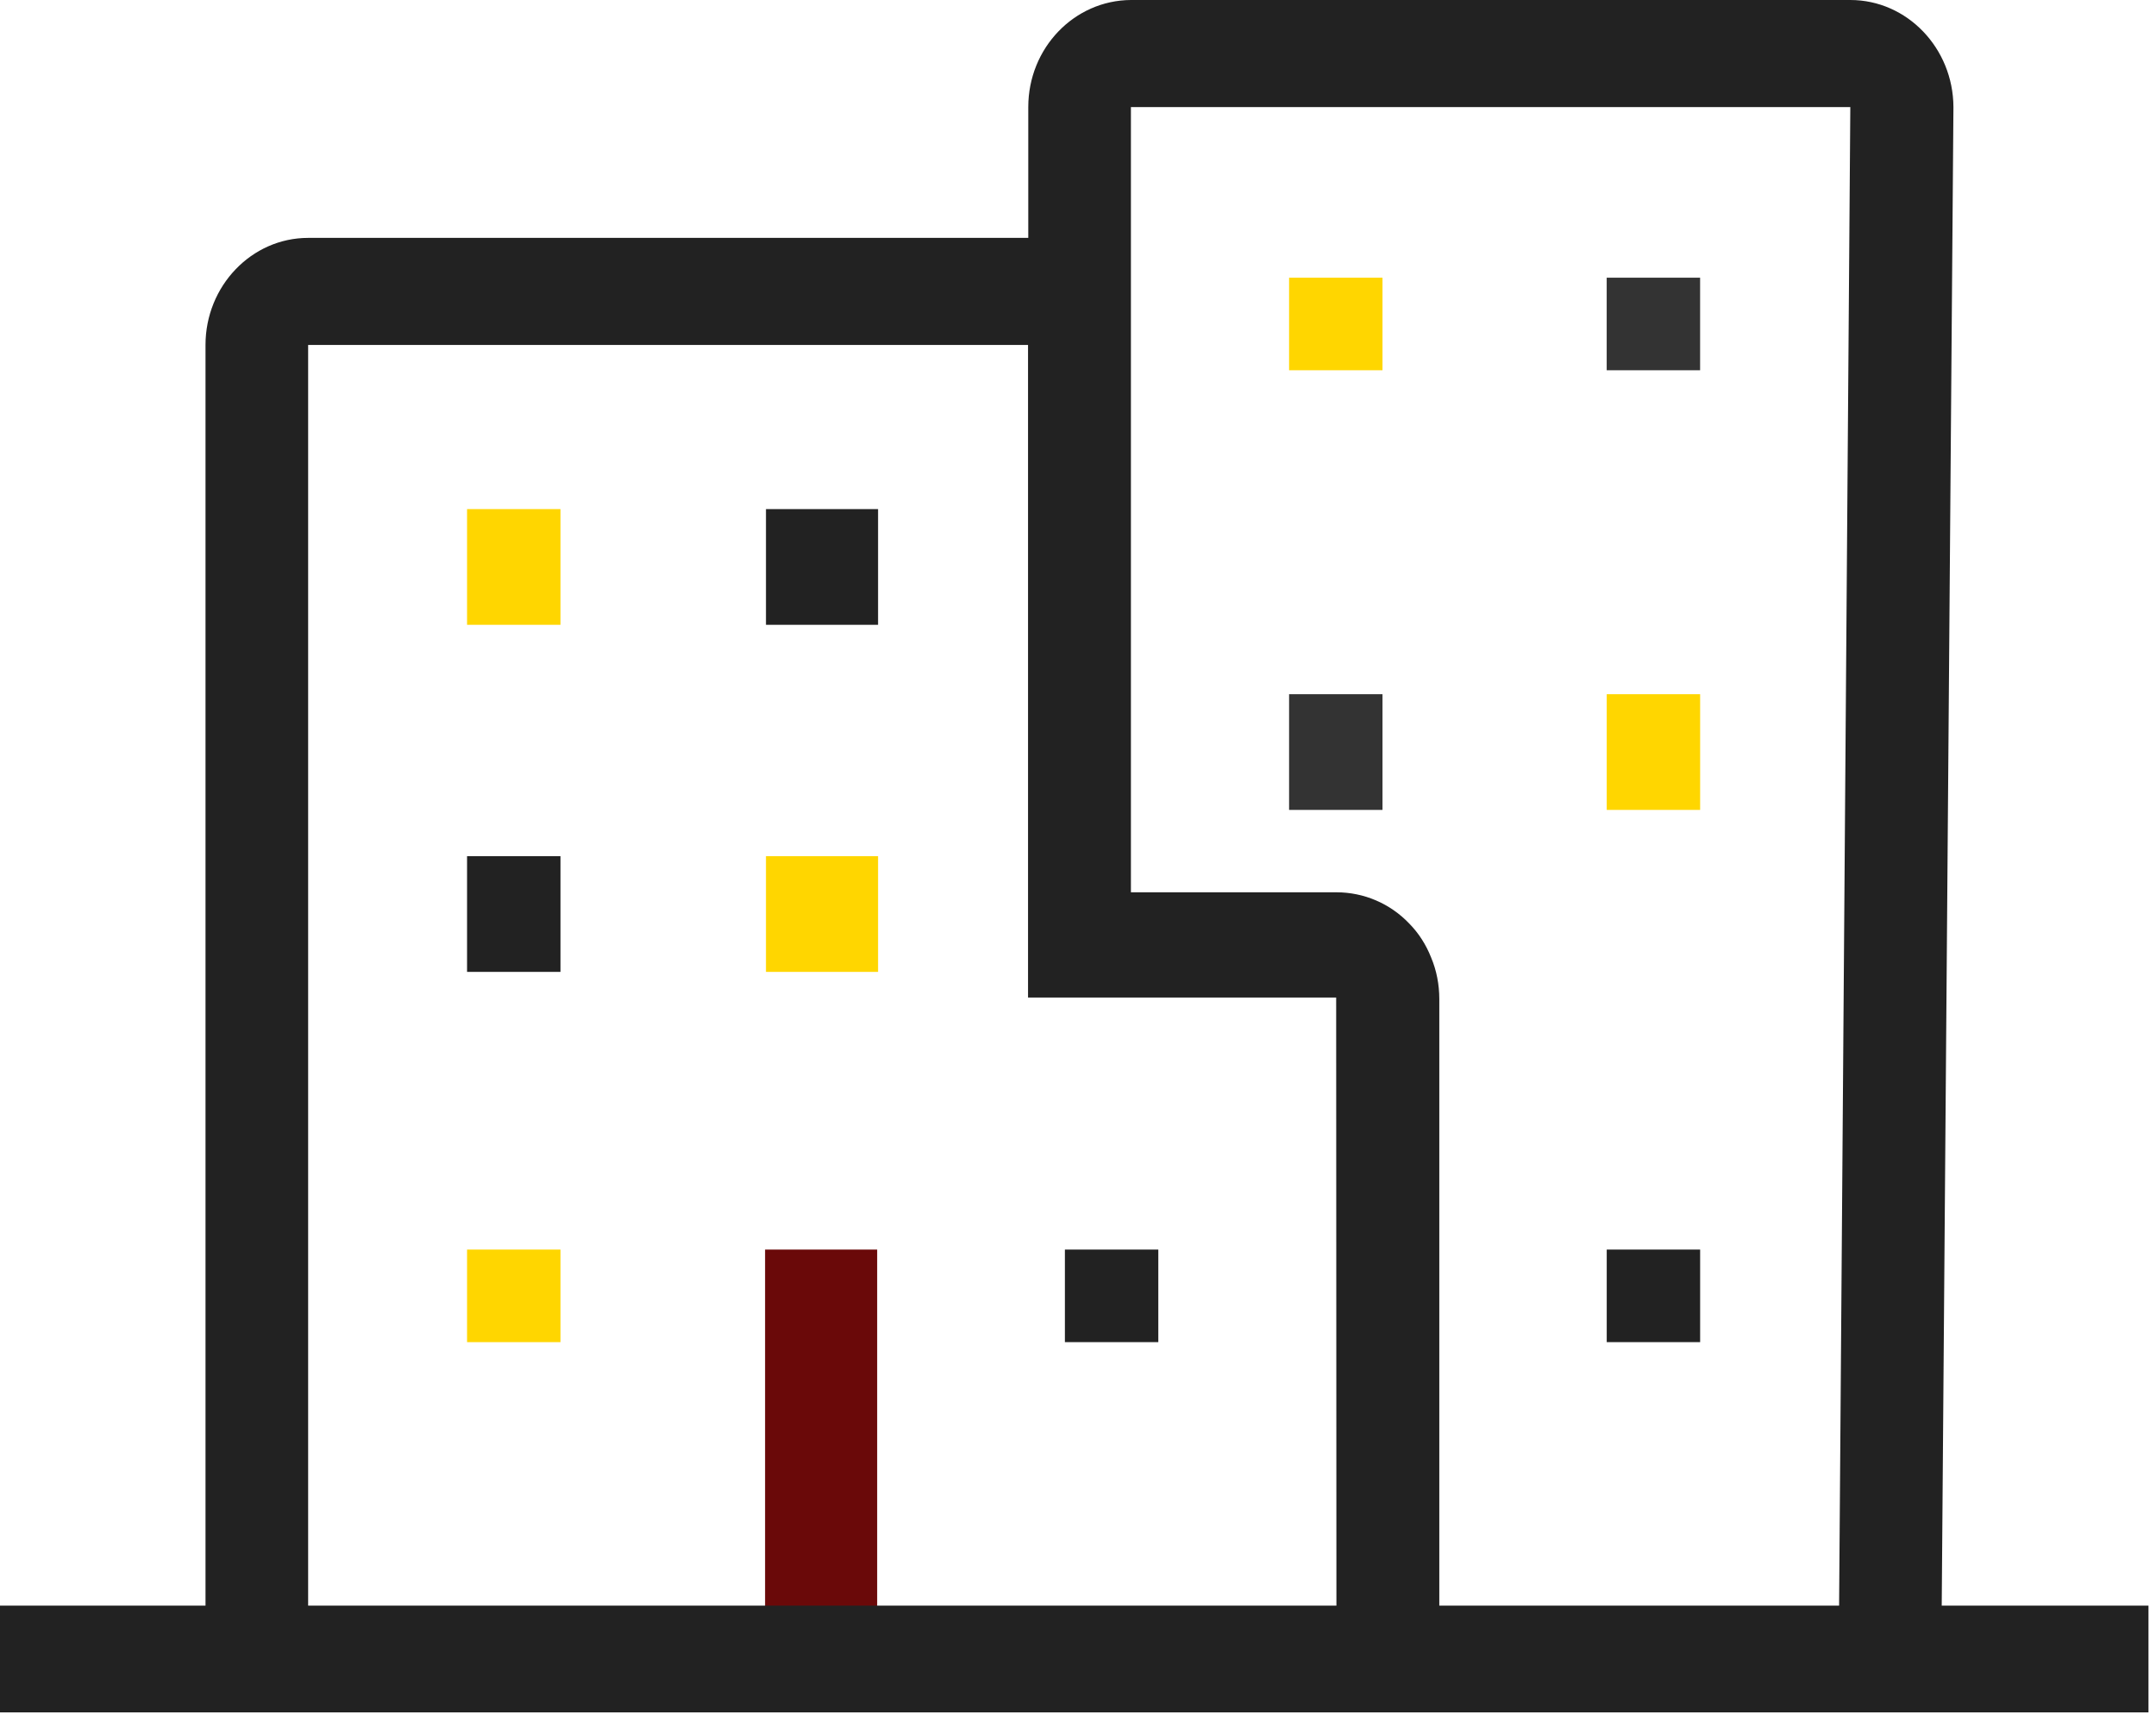 <svg width="223" height="178" viewBox="0 0 223 178" fill="none" xmlns="http://www.w3.org/2000/svg">
<path fill-rule="evenodd" clip-rule="evenodd" d="M79.134 167.576H90.728V129.273H79.134V167.576Z" fill="#6A0909"/>
<path fill-rule="evenodd" clip-rule="evenodd" d="M166.188 138.849H175.849V129.273H166.188V138.849Z" fill="#222222"/>
<path fill-rule="evenodd" clip-rule="evenodd" d="M200.837 166.109L202.048 11.076C202.023 4.979 197.256 -6.10352e-05 191.382 -6.10352e-05H116.973C111.098 0.032 106.357 4.979 106.357 11.076V24.61H31.871C26.023 24.61 21.256 29.589 21.256 35.686V166.109H0V177.153H222.222V166.109H200.837ZM138.229 166.109H31.871V35.686H106.332V103.196H138.203L138.229 166.109ZM190.222 166.109H148.87V103.355C148.87 101.855 148.586 100.387 148.019 99.046C147.504 97.737 146.731 96.525 145.752 95.535C143.768 93.46 141.063 92.311 138.229 92.311H116.973V11.076H191.382L190.222 166.109Z" fill="#222222"/>
<path fill-rule="evenodd" clip-rule="evenodd" d="M166.188 83.788H175.849V71.818H166.188V83.788Z" fill="#FFD600"/>
<path fill-rule="evenodd" clip-rule="evenodd" d="M166.184 38.304H175.846V28.728H166.184V38.304Z" fill="#333333"/>
<path fill-rule="evenodd" clip-rule="evenodd" d="M133.333 83.788H142.995V71.818H133.333V83.788Z" fill="#333333"/>
<path fill-rule="evenodd" clip-rule="evenodd" d="M133.333 38.304H142.995V28.728H133.333V38.304Z" fill="#FFD600"/>
<path fill-rule="evenodd" clip-rule="evenodd" d="M79.227 64.638H90.821V52.668H79.227V64.638Z" fill="#222222"/>
<path fill-rule="evenodd" clip-rule="evenodd" d="M79.227 100.545H90.821V88.575H79.227V100.545Z" fill="#FFD600"/>
<path fill-rule="evenodd" clip-rule="evenodd" d="M48.309 100.545H57.971V88.575H48.309V100.545Z" fill="#222222"/>
<path fill-rule="evenodd" clip-rule="evenodd" d="M48.309 64.638H57.971V52.668H48.309V64.638Z" fill="#FFD600"/>
<path fill-rule="evenodd" clip-rule="evenodd" d="M48.309 138.849H57.971V129.273H48.309V138.849Z" fill="#FFD600"/>
<path fill-rule="evenodd" clip-rule="evenodd" d="M110.145 138.849H119.807V129.273H110.145V138.849Z" fill="#222222"/>
</svg>
